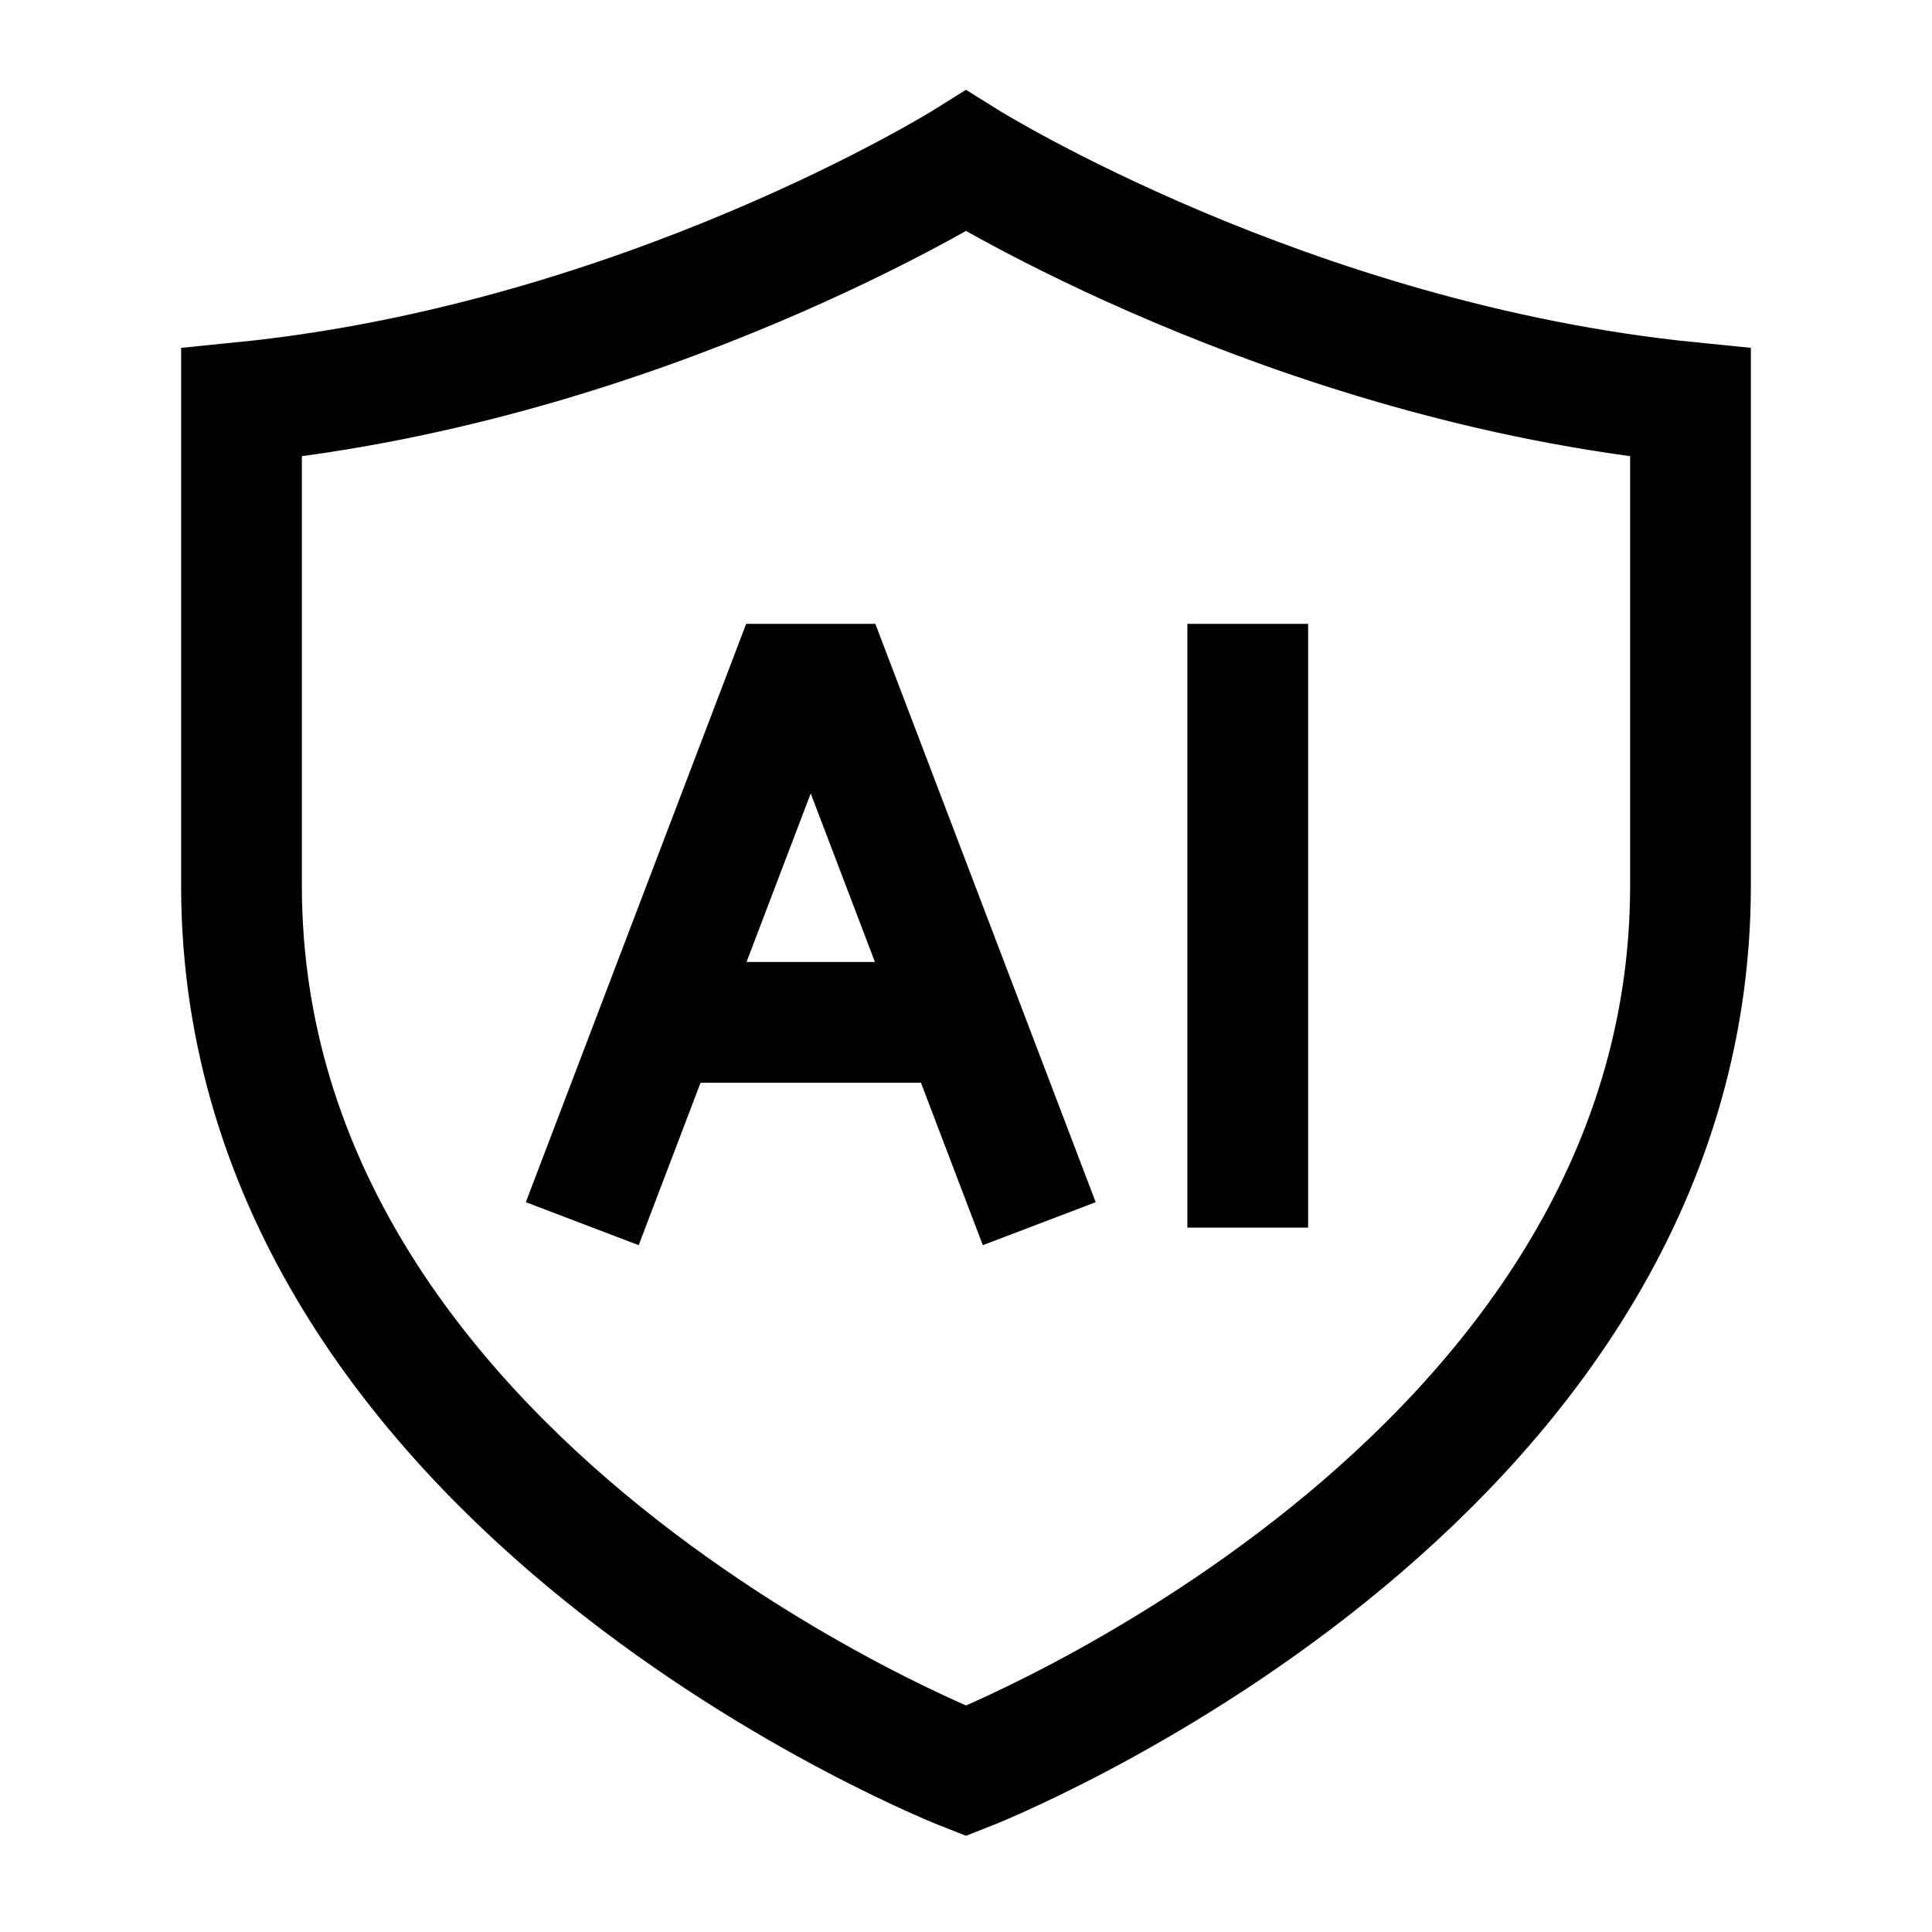 <svg width="24" height="24" viewBox="0 0 24 24" fill="none" xmlns="http://www.w3.org/2000/svg">
    <path d="M10.357 8.5L11.058 8.233L10.874 7.75H10.357V8.5ZM11.942 14.767L12.209 15.468L13.611 14.934L13.344 14.233L11.942 14.767ZM16.25 8.5V7.75H14.75V8.5H16.25ZM14.75 14.5V15.25H16.25V14.5H14.75ZM9.786 8.5V7.75H9.269L9.085 8.233L9.786 8.5ZM6.799 14.233L6.532 14.934L7.934 15.468L8.201 14.767L6.799 14.233ZM9.656 8.767L11.942 14.767L13.344 14.233L11.058 8.233L9.656 8.767ZM14.75 8.5V14.5H16.25V8.5H14.75ZM9.085 8.233L6.799 14.233L8.201 14.767L10.486 8.767L9.085 8.233ZM8.115 13.45H12.071V11.95H8.115V13.45ZM10.357 7.75H9.786V9.25H10.357V7.75Z" fill="currentColor"/>
    <path d="M21 11V5C16 4.5 12 2 12 2C12 2 8 4.5 3 5V11C3 18.5 12 22 12 22C12 22 21 18.5 21 11Z" stroke="currentColor" stroke-width="1.5" stroke-linecap="round"/>
</svg>

